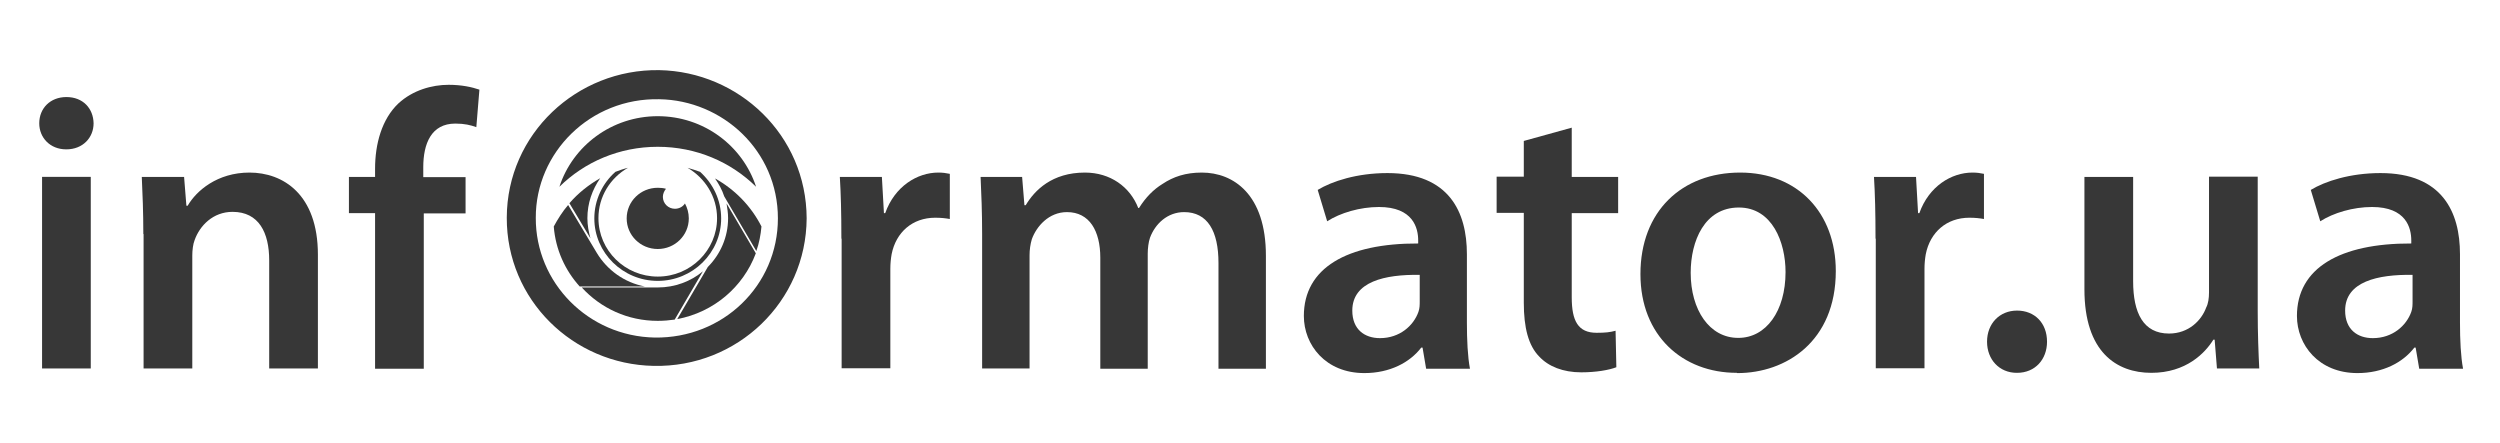 <svg width="361" height="64" viewBox="0 0 361 64" fill="none" xmlns="http://www.w3.org/2000/svg">
<g clip-path="url(#clip0_5970_13713)">
<path d="M9.553 21.566C7.221 21.566 5.667 19.871 5.667 17.808C5.667 15.635 7.258 14.014 9.591 14.014C11.997 14.014 13.477 15.671 13.514 17.808C13.514 19.871 11.96 21.566 9.591 21.566H9.553ZM6.074 53.211V25.544H13.107V53.211H6.074Z" fill="#373737"/>
<path d="M20.696 33.797C20.696 30.628 20.585 27.939 20.474 25.545H26.582L26.915 29.708H27.1C28.359 27.534 31.394 24.919 36.022 24.919C40.871 24.919 45.905 28.05 45.905 36.781V53.211H38.872V37.591C38.872 33.613 37.391 30.592 33.578 30.592C30.765 30.592 28.84 32.581 28.1 34.681C27.878 35.233 27.767 36.118 27.767 36.891V53.211H20.733V33.797H20.696Z" fill="#373737"/>
<path d="M54.16 53.211V30.776H50.385V25.545H54.16V24.366C54.16 20.792 55.123 17.219 57.529 14.935C59.602 13.019 62.378 12.246 64.784 12.246C66.672 12.246 68.153 12.577 69.227 12.945L68.782 18.361C67.968 18.066 67.079 17.845 65.747 17.845C62.267 17.845 61.12 20.756 61.12 24.145V25.581H67.228V30.813H61.194V53.248H54.16V53.211Z" fill="#373737"/>
<path d="M121.495 34.46C121.495 30.702 121.421 27.976 121.273 25.545H127.344L127.64 30.776H127.825C129.195 26.908 132.452 24.919 135.488 24.919C136.191 24.919 136.561 24.992 137.154 25.103V31.623C136.524 31.513 135.895 31.439 135.043 31.439C131.749 31.439 129.38 33.539 128.751 36.707C128.639 37.333 128.565 38.07 128.565 38.807V53.174H121.532V34.46H121.495Z" fill="#373737"/>
<path d="M141.819 33.797C141.819 30.628 141.708 27.939 141.597 25.545H147.594L147.927 29.634H148.112C149.407 27.46 151.925 24.919 156.663 24.919C160.328 24.919 163.178 26.981 164.363 30.039H164.474C165.436 28.492 166.584 27.35 167.842 26.576C169.434 25.508 171.211 24.919 173.543 24.919C178.096 24.919 182.797 28.05 182.797 36.928V53.248H175.948V37.96C175.948 33.355 174.358 30.628 170.989 30.628C168.583 30.628 166.806 32.323 166.065 34.313C165.843 34.939 165.732 35.86 165.732 36.633V53.248H158.884V37.223C158.884 33.355 157.329 30.628 154.072 30.628C151.443 30.628 149.667 32.692 149 34.533C148.778 35.27 148.667 36.081 148.667 36.855V53.211H141.819V33.797Z" fill="#373737"/>
<path d="M211.82 46.579C211.82 49.084 211.931 51.516 212.264 53.247H205.934L205.416 50.19H205.231C203.565 52.363 200.677 53.873 197.012 53.873C191.422 53.873 188.276 49.821 188.276 45.622C188.276 38.696 194.495 35.123 204.786 35.159V34.717C204.786 32.912 204.046 29.891 199.122 29.891C196.383 29.891 193.532 30.738 191.645 31.954L190.275 27.423C192.348 26.17 195.939 24.992 200.344 24.992C209.266 24.992 211.82 30.628 211.82 36.706V46.579ZM204.971 39.691C200.011 39.617 195.272 40.648 195.272 44.848C195.272 47.574 197.049 48.827 199.27 48.827C202.121 48.827 204.12 47.022 204.823 45.032C205.008 44.516 205.008 44.001 205.008 43.485V39.691H204.971Z" fill="#373737"/>
<path d="M226.959 18.436V25.546H233.66V30.777H226.959V42.934C226.959 46.36 227.885 48.055 230.55 48.055C231.809 48.055 232.475 47.981 233.289 47.76L233.401 53.028C232.364 53.433 230.476 53.765 228.329 53.765C225.701 53.765 223.59 52.917 222.258 51.481C220.703 49.897 220.037 47.318 220.037 43.708V30.74H216.113V25.509H220.037V20.352L226.959 18.436Z" fill="#373737"/>
<path d="M250.799 53.837C242.988 53.837 236.88 48.496 236.88 39.581C236.88 30.481 242.877 24.919 251.281 24.919C259.573 24.919 265.089 30.702 265.089 39.138C265.089 49.306 257.907 53.874 250.874 53.874H250.799V53.837ZM251.022 48.79C255.02 48.79 257.833 44.922 257.833 39.286C257.833 34.976 255.908 29.965 251.096 29.965C246.135 29.965 244.136 34.791 244.136 39.396C244.136 44.738 246.838 48.79 250.985 48.79H251.022Z" fill="#373737"/>
<path d="M270.825 34.46C270.825 30.702 270.751 27.976 270.603 25.545H276.674L276.97 30.776H277.156C278.525 26.908 281.783 24.919 284.819 24.919C285.522 24.919 285.892 24.992 286.484 25.103V31.623C285.855 31.513 285.226 31.439 284.374 31.439C281.08 31.439 278.71 33.539 278.081 36.707C277.97 37.333 277.896 38.07 277.896 38.807V53.174H270.862V34.46H270.825Z" fill="#373737"/>
<path d="M291.223 53.837C288.706 53.837 286.929 51.921 286.929 49.342C286.929 46.727 288.743 44.848 291.26 44.848C293.814 44.848 295.591 46.653 295.591 49.342C295.591 51.885 293.888 53.837 291.26 53.837H291.223Z" fill="#373737"/>
<path d="M326.014 44.922C326.014 48.201 326.125 50.964 326.236 53.211H320.128L319.795 49.048H319.61C318.425 50.964 315.688 53.837 310.653 53.837C305.618 53.837 300.991 50.817 300.991 41.791V25.545H308.025V40.612C308.025 45.217 309.505 48.164 313.207 48.164C316.056 48.164 317.907 46.248 318.573 44.407C318.87 43.854 318.981 43.044 318.981 42.233V25.508H326.014V44.922Z" fill="#373737"/>
<path d="M355.222 46.579C355.222 49.084 355.334 51.516 355.667 53.247H349.336L348.818 50.19H348.633C346.967 52.363 344.08 53.873 340.415 53.873C334.825 53.873 331.678 49.821 331.678 45.622C331.678 38.696 337.897 35.123 348.189 35.159V34.717C348.189 32.912 347.448 29.891 342.525 29.891C339.785 29.891 336.935 30.738 335.047 31.954L333.677 27.423C335.75 26.17 339.341 24.992 343.746 24.992C352.668 24.992 355.222 30.628 355.222 36.706V46.579ZM348.337 39.691C343.376 39.617 338.638 40.648 338.638 44.848C338.638 47.574 340.415 48.827 342.636 48.827C345.486 48.827 347.485 47.022 348.189 45.032C348.374 44.516 348.374 44.001 348.374 43.485V39.691H348.337Z" fill="#373737"/>
<path fill-rule="evenodd" clip-rule="evenodd" d="M116.481 31.536C116.407 43.555 106.471 53.09 94.385 52.834C82.743 52.615 73.141 43.299 73.178 31.426C73.215 19.334 83.3 9.945 95.2 10.128C106.656 10.347 116.444 19.48 116.481 31.536ZM77.368 31.463C77.331 40.815 84.931 48.56 94.533 48.743C104.395 48.889 112.329 41.217 112.329 31.536C112.329 21.745 104.32 14.475 95.2 14.329C85.264 14.11 77.331 22.001 77.368 31.463Z" fill="#373737"/>
<path fill-rule="evenodd" clip-rule="evenodd" d="M94.978 21.197C100.539 21.197 105.544 23.389 109.177 26.969C107.249 21.051 101.614 16.777 94.978 16.777C88.341 16.777 82.706 21.051 80.778 26.969C84.411 23.389 89.416 21.197 94.978 21.197Z" fill="#373737"/>
<path d="M105.136 31.5C105.136 34.24 104.024 36.724 102.208 38.551L97.796 46.076C103.06 45.09 107.324 41.437 109.14 36.578L104.914 29.381C105.025 30.075 105.136 30.769 105.136 31.5Z" fill="#373737"/>
<path d="M109.956 32.707C108.473 29.784 106.137 27.373 103.245 25.765C103.801 26.569 104.284 27.446 104.58 28.359L109.214 36.25C109.622 35.118 109.845 33.912 109.956 32.707Z" fill="#373737"/>
<path d="M86.192 36.542L82.039 29.601C81.224 30.551 80.556 31.611 79.963 32.707C80.223 36.031 81.594 39.027 83.708 41.365H93.124C90.159 40.817 87.675 38.99 86.192 36.542Z" fill="#373737"/>
<path d="M94.978 41.51H84.004C86.747 44.505 90.64 46.332 94.978 46.332C95.83 46.332 96.646 46.259 97.425 46.149L101.503 39.172C99.76 40.633 97.462 41.51 94.978 41.51Z" fill="#373737"/>
<path d="M84.82 31.501C84.82 29.345 85.524 27.372 86.673 25.729C85.005 26.678 83.485 27.884 82.224 29.345L85.264 34.423C85.005 33.51 84.82 32.523 84.82 31.501Z" fill="#373737"/>
<path d="M103.543 31.5C103.543 36.14 99.724 39.939 94.979 39.939C90.27 39.939 86.415 36.176 86.415 31.5C86.415 28.395 88.12 25.692 90.678 24.23C90.048 24.376 89.455 24.596 88.861 24.815C87.008 26.459 85.821 28.87 85.821 31.537C85.821 36.505 89.937 40.56 94.979 40.56C100.021 40.56 104.136 36.505 104.136 31.537C104.136 28.87 102.95 26.495 101.096 24.815C100.503 24.596 99.91 24.413 99.279 24.23C101.8 25.692 103.543 28.395 103.543 31.5Z" fill="#373737"/>
<path fill-rule="evenodd" clip-rule="evenodd" d="M98.907 29.38C98.611 29.855 98.055 30.147 97.461 30.147C96.497 30.147 95.719 29.38 95.719 28.43C95.719 27.991 95.904 27.59 96.164 27.261C95.793 27.151 95.385 27.115 94.977 27.115C92.493 27.115 90.492 29.087 90.492 31.535C90.492 33.983 92.493 35.956 94.977 35.956C97.461 35.956 99.463 33.983 99.463 31.535C99.463 30.731 99.241 30.001 98.907 29.38Z" fill="#373737"/>
</g>
<defs>
<clipPath id="clip0_5970_13713">
<rect width="350" height="43.75" fill="white" transform="translate(5.667 10.125)"/>
</clipPath>
</defs>
</svg>
